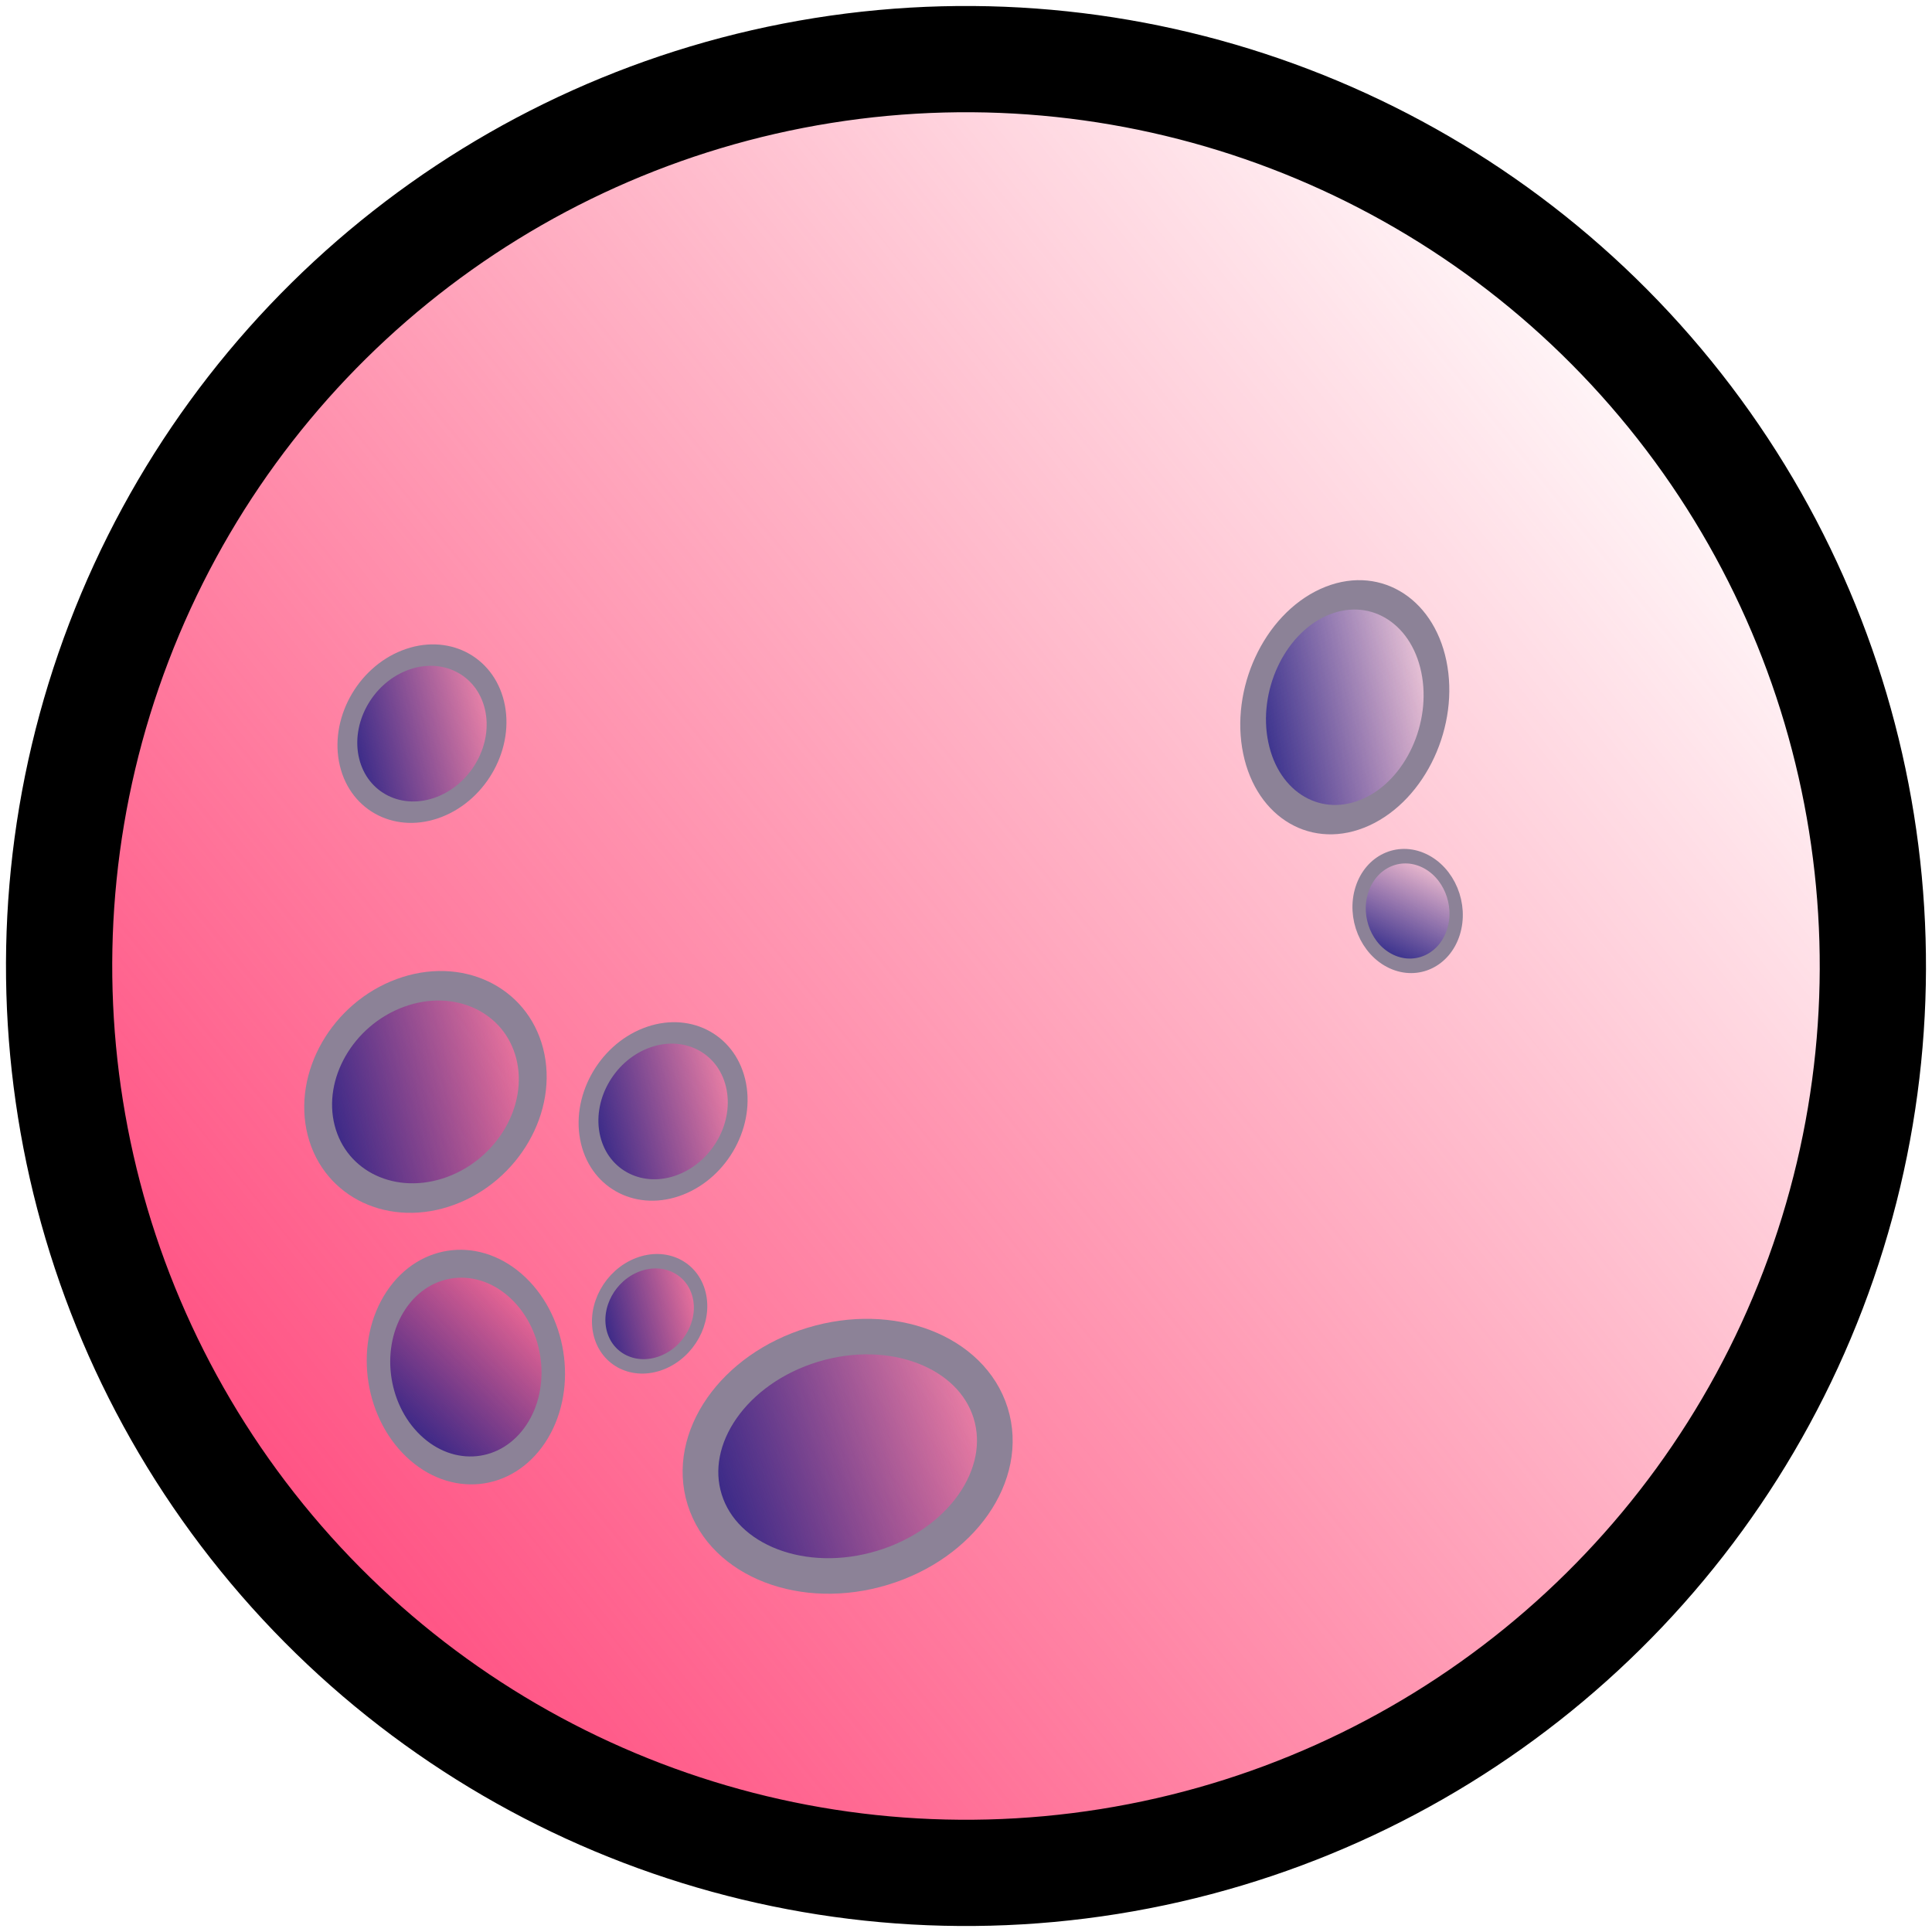 <?xml version="1.0" encoding="UTF-8" standalone="no"?>
<!-- Created with Inkscape (http://www.inkscape.org/) -->

<svg
   width="200"
   height="200"
   viewBox="0 0 52.917 52.917"
   version="1.1"
   id="svg5"
   inkscape:version="1.2.2 (732a01da63, 2022-12-09)"
   sodipodi:docname="moon-pink.svg"
   xmlns:inkscape="http://www.inkscape.org/namespaces/inkscape"
   xmlns:sodipodi="http://sodipodi.sourceforge.net/DTD/sodipodi-0.dtd"
   xmlns:xlink="http://www.w3.org/1999/xlink"
   xmlns="http://www.w3.org/2000/svg"
   xmlns:svg="http://www.w3.org/2000/svg">
  <sodipodi:namedview
     id="namedview7"
     pagecolor="#ffffff"
     bordercolor="#000000"
     borderopacity="0.25"
     inkscape:showpageshadow="2"
     inkscape:pageopacity="0.0"
     inkscape:pagecheckerboard="0"
     inkscape:deskcolor="#d1d1d1"
     inkscape:document-units="mm"
     showgrid="false"
     inkscape:zoom="5.9295174"
     inkscape:cx="79.011489"
     inkscape:cy="78.083926"
     inkscape:window-width="3360"
     inkscape:window-height="1850"
     inkscape:window-x="3348"
     inkscape:window-y="-12"
     inkscape:window-maximized="1"
     inkscape:current-layer="layer1" />
  <defs
     id="defs2">
    <linearGradient
       inkscape:collect="always"
       id="linearGradient20258">
      <stop
         style="stop-color:#ff4b7f;stop-opacity:1;"
         offset="0"
         id="stop20254" />
      <stop
         style="stop-color:#ff3966;stop-opacity:0;"
         offset="1"
         id="stop20256" />
    </linearGradient>
    <linearGradient
       inkscape:collect="always"
       id="linearGradient18741">
      <stop
         style="stop-color:#242286;stop-opacity:1;"
         offset="0"
         id="stop18737" />
      <stop
         style="stop-color:#242286;stop-opacity:0;"
         offset="1"
         id="stop18739" />
    </linearGradient>
    <linearGradient
       inkscape:collect="always"
       xlink:href="#linearGradient18741"
       id="linearGradient18743"
       x1="9.284"
       y1="19.812"
       x2="13.829"
       y2="19.812"
       gradientUnits="userSpaceOnUse"
       gradientTransform="matrix(1.062,0,0,1.075,-5.675,1.867)" />
    <linearGradient
       inkscape:collect="always"
       xlink:href="#linearGradient18741"
       id="linearGradient18747"
       gradientUnits="userSpaceOnUse"
       gradientTransform="matrix(1.062,0,0,1.075,-1.639,14.033)"
       x1="9.284"
       y1="19.812"
       x2="13.829"
       y2="19.812" />
    <linearGradient
       inkscape:collect="always"
       xlink:href="#linearGradient18741"
       id="linearGradient18751"
       gradientUnits="userSpaceOnUse"
       gradientTransform="matrix(1.293,-1.2286406e-8,-1.236556e-8,1.379,-33.494,4.535)"
       x1="9.284"
       y1="19.812"
       x2="13.829"
       y2="19.812" />
    <linearGradient
       inkscape:collect="always"
       xlink:href="#linearGradient18741"
       id="linearGradient19481"
       gradientUnits="userSpaceOnUse"
       gradientTransform="matrix(1.516,2.017781e-8,0,1.457,-13.625,3.387)"
       x1="9.284"
       y1="19.812"
       x2="13.829"
       y2="19.812" />
    <linearGradient
       inkscape:collect="always"
       xlink:href="#linearGradient18741"
       id="linearGradient19485"
       gradientUnits="userSpaceOnUse"
       gradientTransform="matrix(0.724,0,0,0.72,0.385,26.022)"
       x1="9.284"
       y1="19.812"
       x2="13.829"
       y2="19.812" />
    <linearGradient
       inkscape:collect="always"
       xlink:href="#linearGradient18741"
       id="linearGradient19489"
       gradientUnits="userSpaceOnUse"
       gradientTransform="matrix(2.038,0,-1.431215e-8,1.667,-13.269,11.856)"
       x1="9.284"
       y1="19.812"
       x2="13.829"
       y2="19.812" />
    <linearGradient
       inkscape:collect="always"
       xlink:href="#linearGradient18741"
       id="linearGradient19493"
       gradientUnits="userSpaceOnUse"
       gradientTransform="matrix(1.336,0,0,1.527,17.529,3.544)"
       x1="9.284"
       y1="19.812"
       x2="13.829"
       y2="19.812" />
    <linearGradient
       inkscape:collect="always"
       xlink:href="#linearGradient18741"
       id="linearGradient19497"
       gradientUnits="userSpaceOnUse"
       gradientTransform="matrix(0.724,0,0,0.72,-14.857,30.405)"
       x1="9.284"
       y1="19.812"
       x2="13.829"
       y2="19.812" />
    <linearGradient
       inkscape:collect="always"
       xlink:href="#linearGradient20258"
       id="linearGradient20260"
       x1="-22.565"
       y1="37.218"
       x2="30.287"
       y2="37.218"
       gradientUnits="userSpaceOnUse" />
  </defs>
  <g
     inkscape:label="Слой 1"
     inkscape:groupmode="layer"
     id="layer1">
    <circle
       style="fill:url(#linearGradient20260);fill-opacity:1;stroke:#000000;stroke-width:2.91;stroke-dasharray:none;stroke-opacity:1"
       id="path1834"
       cx="3.861"
       cy="37.218"
       r="24.839"
       transform="rotate(-39.077)" />
    <ellipse
       style="fill:url(#linearGradient18743);fill-opacity:1;stroke:#8c8297;stroke-width:0.565;stroke-dasharray:none;stroke-opacity:1"
       id="path4597"
       ry="2.062"
       rx="2.132"
       cy="23.156"
       cx="6.594"
       transform="matrix(0.931,-0.366,0.234,0.972,0,0)" />
    <ellipse
       style="fill:url(#linearGradient18747);fill-opacity:1;stroke:#8c8297;stroke-width:0.565;stroke-dasharray:none;stroke-opacity:1"
       id="ellipse18745"
       ry="2.062"
       rx="2.132"
       cy="35.322"
       cx="10.63"
       transform="matrix(0.931,-0.366,0.234,0.972,0,0)" />
    <ellipse
       style="fill:url(#linearGradient18751);fill-opacity:1;stroke:#8c8297;stroke-width:0.707;stroke-dasharray:none;stroke-opacity:1"
       id="ellipse18749"
       ry="2.646"
       rx="2.597"
       cy="31.859"
       cx="-18.545"
       transform="matrix(0.554,-0.832,0.723,0.691,0,0)" />
    <ellipse
       style="fill:url(#linearGradient19481);fill-opacity:1;stroke:#8c8297;stroke-width:0.786;stroke-dasharray:none;stroke-opacity:1"
       id="ellipse19479"
       ry="2.796"
       rx="3.044"
       cy="32.255"
       cx="3.895"
       transform="matrix(0.938,-0.346,0.248,0.969,0,0)" />
    <ellipse
       style="fill:url(#linearGradient19485);fill-opacity:1;stroke:#8c8297;stroke-width:0.382;stroke-dasharray:none;stroke-opacity:1"
       id="ellipse19483"
       ry="1.382"
       rx="1.453"
       cy="40.294"
       cx="8.749"
       transform="matrix(0.933,-0.359,0.239,0.971,0,0)" />
    <ellipse
       style="fill:url(#linearGradient19489);fill-opacity:1;stroke:#8c8297;stroke-width:0.975;stroke-dasharray:none;stroke-opacity:1"
       id="ellipse19487"
       ry="3.199"
       rx="4.092"
       cy="44.889"
       cx="10.282"
       transform="matrix(0.957,-0.29,0.298,0.955,0,0)" />
    <ellipse
       style="fill:url(#linearGradient19493);fill-opacity:1;stroke:#8c8297;stroke-width:0.756;stroke-dasharray:none;stroke-opacity:1"
       id="ellipse19491"
       ry="2.93"
       rx="2.683"
       cy="33.798"
       cx="32.973"
       transform="matrix(0.909,-0.416,0.203,0.979,0,0)" />
    <ellipse
       style="fill:url(#linearGradient19497);fill-opacity:1;stroke:#8c8297;stroke-width:0.382;stroke-dasharray:none;stroke-opacity:1"
       id="ellipse19495"
       ry="1.382"
       rx="1.453"
       cy="44.677"
       cx="-6.493"
       transform="matrix(0.303,-0.953,0.907,0.42,0,0)" />
  </g>
</svg>
